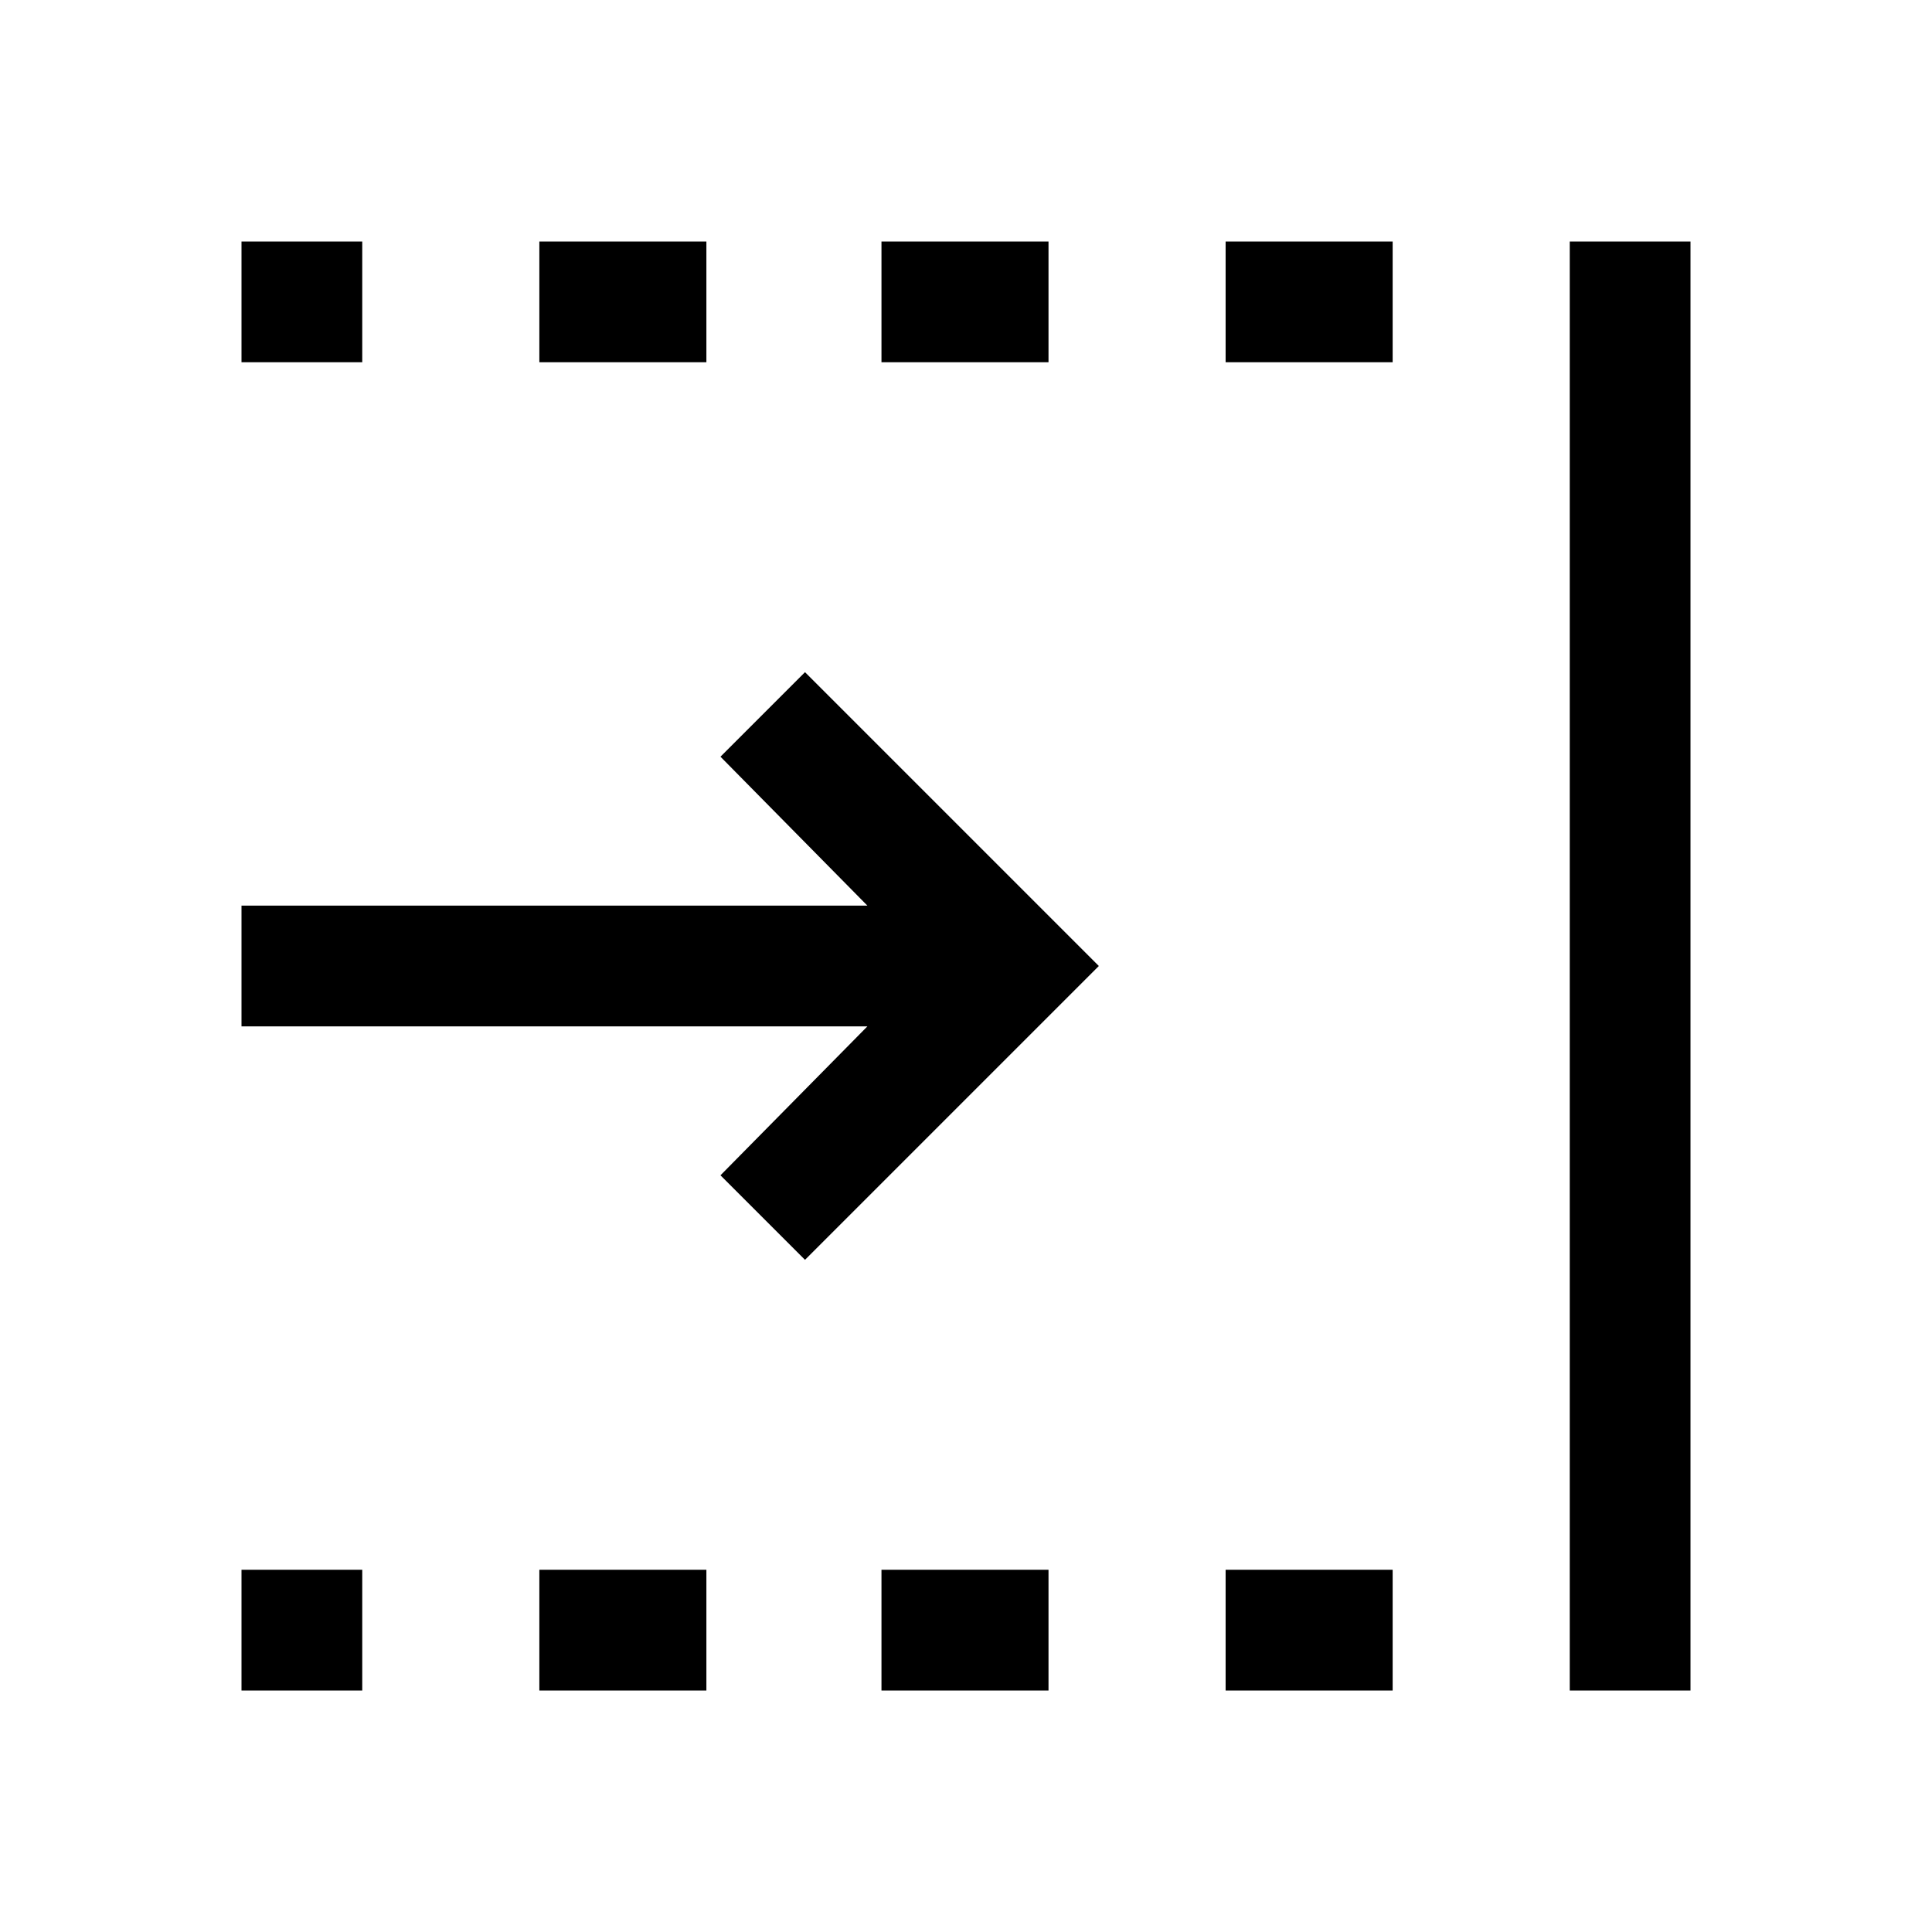 <svg xmlns="http://www.w3.org/2000/svg" height="48" viewBox="0 96 960 960" width="48"><path d="m400 722-42-42 73-74H120v-60h311l-73-74 42-42 146 146-146 146Zm380 214V216h60v720h-60ZM609 276v-60h83v60h-83Zm0 660v-60h83v60h-83ZM438 276v-60h83v60h-83Zm0 660v-60h83v60h-83ZM268 276v-60h83v60h-83Zm0 660v-60h83v60h-83ZM120 276v-60h60v60h-60Zm0 660v-60h60v60h-60Z"/></svg>